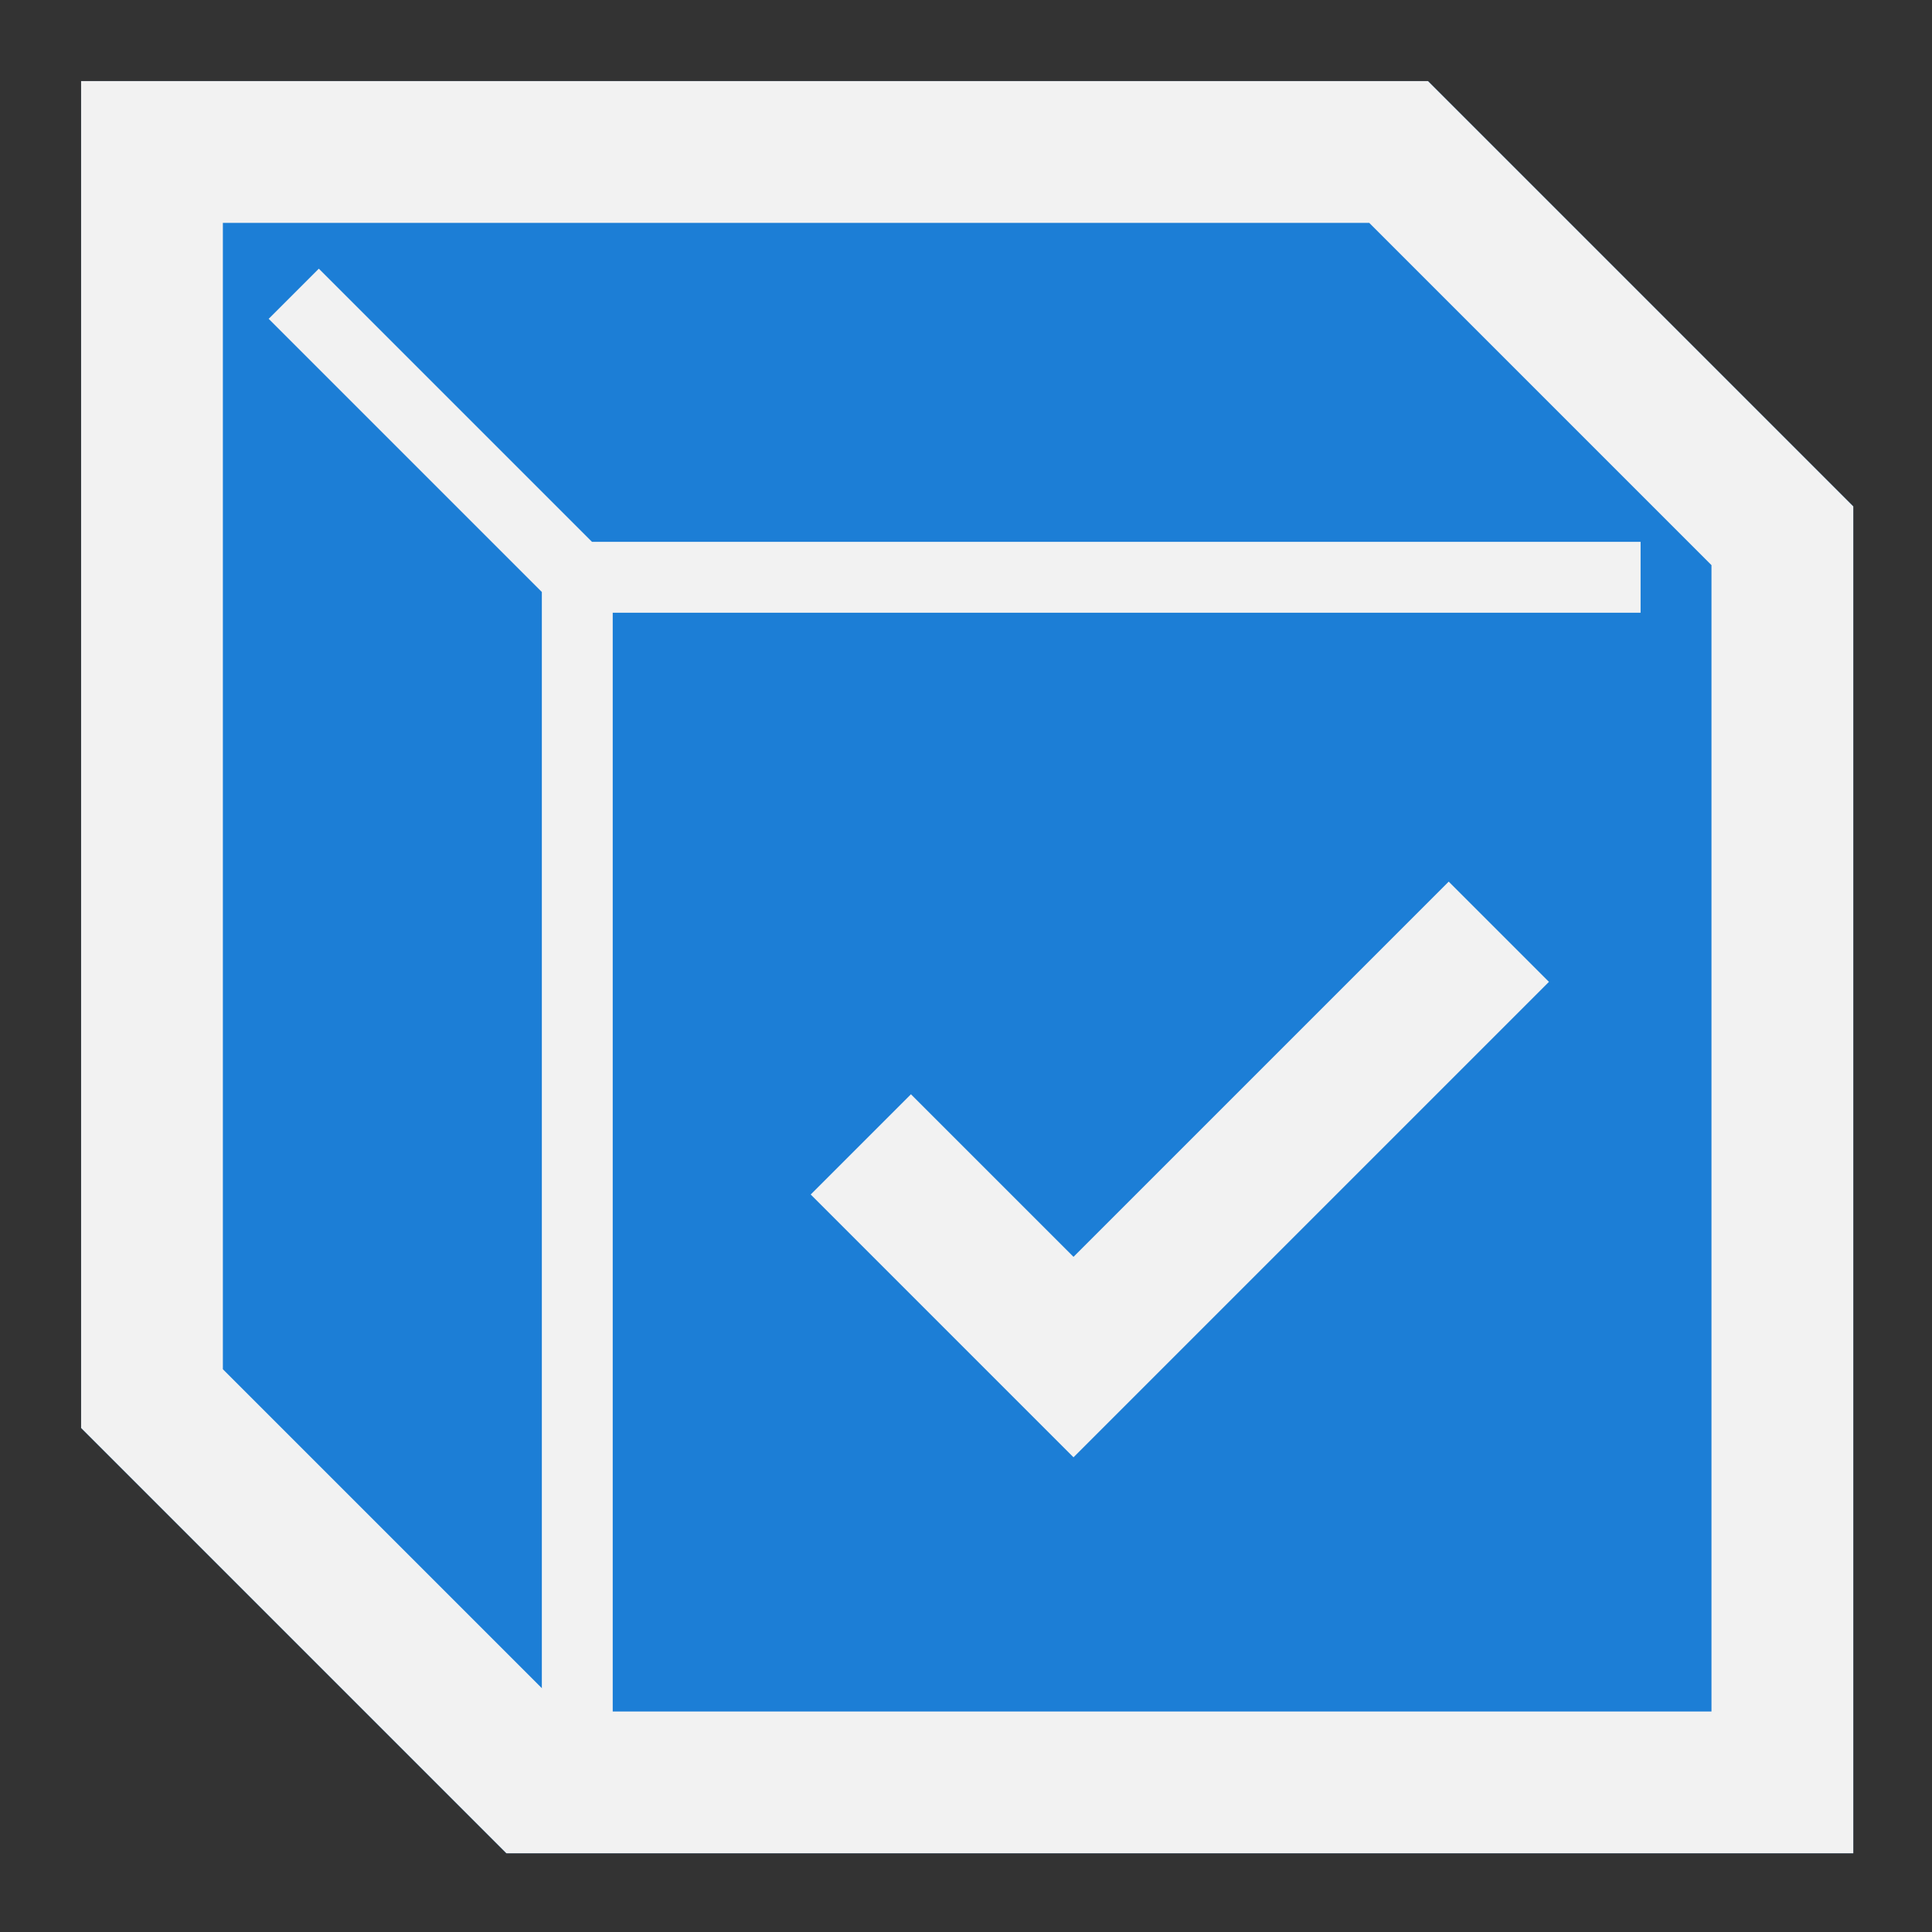 <?xml version="1.0" encoding="UTF-8" standalone="no"?>
<svg
   width="48"
   height="48"
   viewBox="0 0 48 48"
   fill="none"
   version="1.1"
   id="svg10"
   sodipodi:docname="DrawStyleAsIs.svg"
   inkscape:version="1.2.2 (b0a8486541, 2022-12-01)"
   xmlns:inkscape="http://www.inkscape.org/namespaces/inkscape"
   xmlns:sodipodi="http://sodipodi.sourceforge.net/DTD/sodipodi-0.dtd"
   xmlns="http://www.w3.org/2000/svg"
   xmlns:svg="http://www.w3.org/2000/svg">
  <rect x="0" y="0" width="48" height="48" fill="#333333" stroke="none"/>
  <defs
     id="defs14" />
  <sodipodi:namedview
     id="namedview12"
     pagecolor="#505050"
     bordercolor="#ffffff"
     borderopacity="1"
     inkscape:showpageshadow="0"
     inkscape:pageopacity="0"
     inkscape:pagecheckerboard="1"
     inkscape:deskcolor="#505050"
     showgrid="false"
     showguides="true"
     inkscape:zoom="24.218407"
     inkscape:cx="24.093244"
     inkscape:cy="22.771935"
     inkscape:window-width="2560"
     inkscape:window-height="1369"
     inkscape:window-x="0"
     inkscape:window-y="0"
     inkscape:window-maximized="1"
     inkscape:current-layer="svg10">
    <sodipodi:guide
       position="1.985,45.635"
       orientation="1,0"
       id="guide297"
       inkscape:locked="false" />
    <sodipodi:guide
       position="5.577,45.985"
       orientation="0,-1"
       id="guide299"
       inkscape:locked="false" />
    <sodipodi:guide
       position="46.044,12.204"
       orientation="1,0"
       id="guide301"
       inkscape:locked="false" />
    <sodipodi:guide
       position="21.869,1.956"
       orientation="0,-1"
       id="guide303"
       inkscape:locked="false" />
  </sodipodi:namedview>
  <path
     d="M 46.044,12.582 35.477,2.015 H 2.015 v 33.462 l 10.567,10.567 h 33.462 z"
     id="path2"
     style="stroke-width:1.761;fill:#1c7ed6;fill-opacity:1" />
  <path
     fill-rule="evenodd"
     clip-rule="evenodd"
     d="M 34.018,5.537 H 5.537 V 34.018 L 14.041,42.521 H 42.521 V 14.041 Z M 46.044,12.582 35.477,2.015 H 2.015 v 33.462 l 10.567,10.567 h 33.462 z"
     fill="#f2f2f2"
     id="path4"
     style="stroke-width:1.761" />
  <path
     fill-rule="evenodd"
     clip-rule="evenodd"
     d="M 14.708,13.462 7.921,6.675 6.675,7.921 13.462,14.708 v 29.575 h 1.761 V 15.223 H 40.76 V 13.462 Z"
     fill="#f2f2f2"
     id="path6"
     style="stroke-width:1.761" />
  <path
     d="M 21.387,28.432 26.671,33.716 37.238,23.149"
     stroke="#f2f2f2"
     stroke-width="3.522"
     id="path8" />
</svg>
